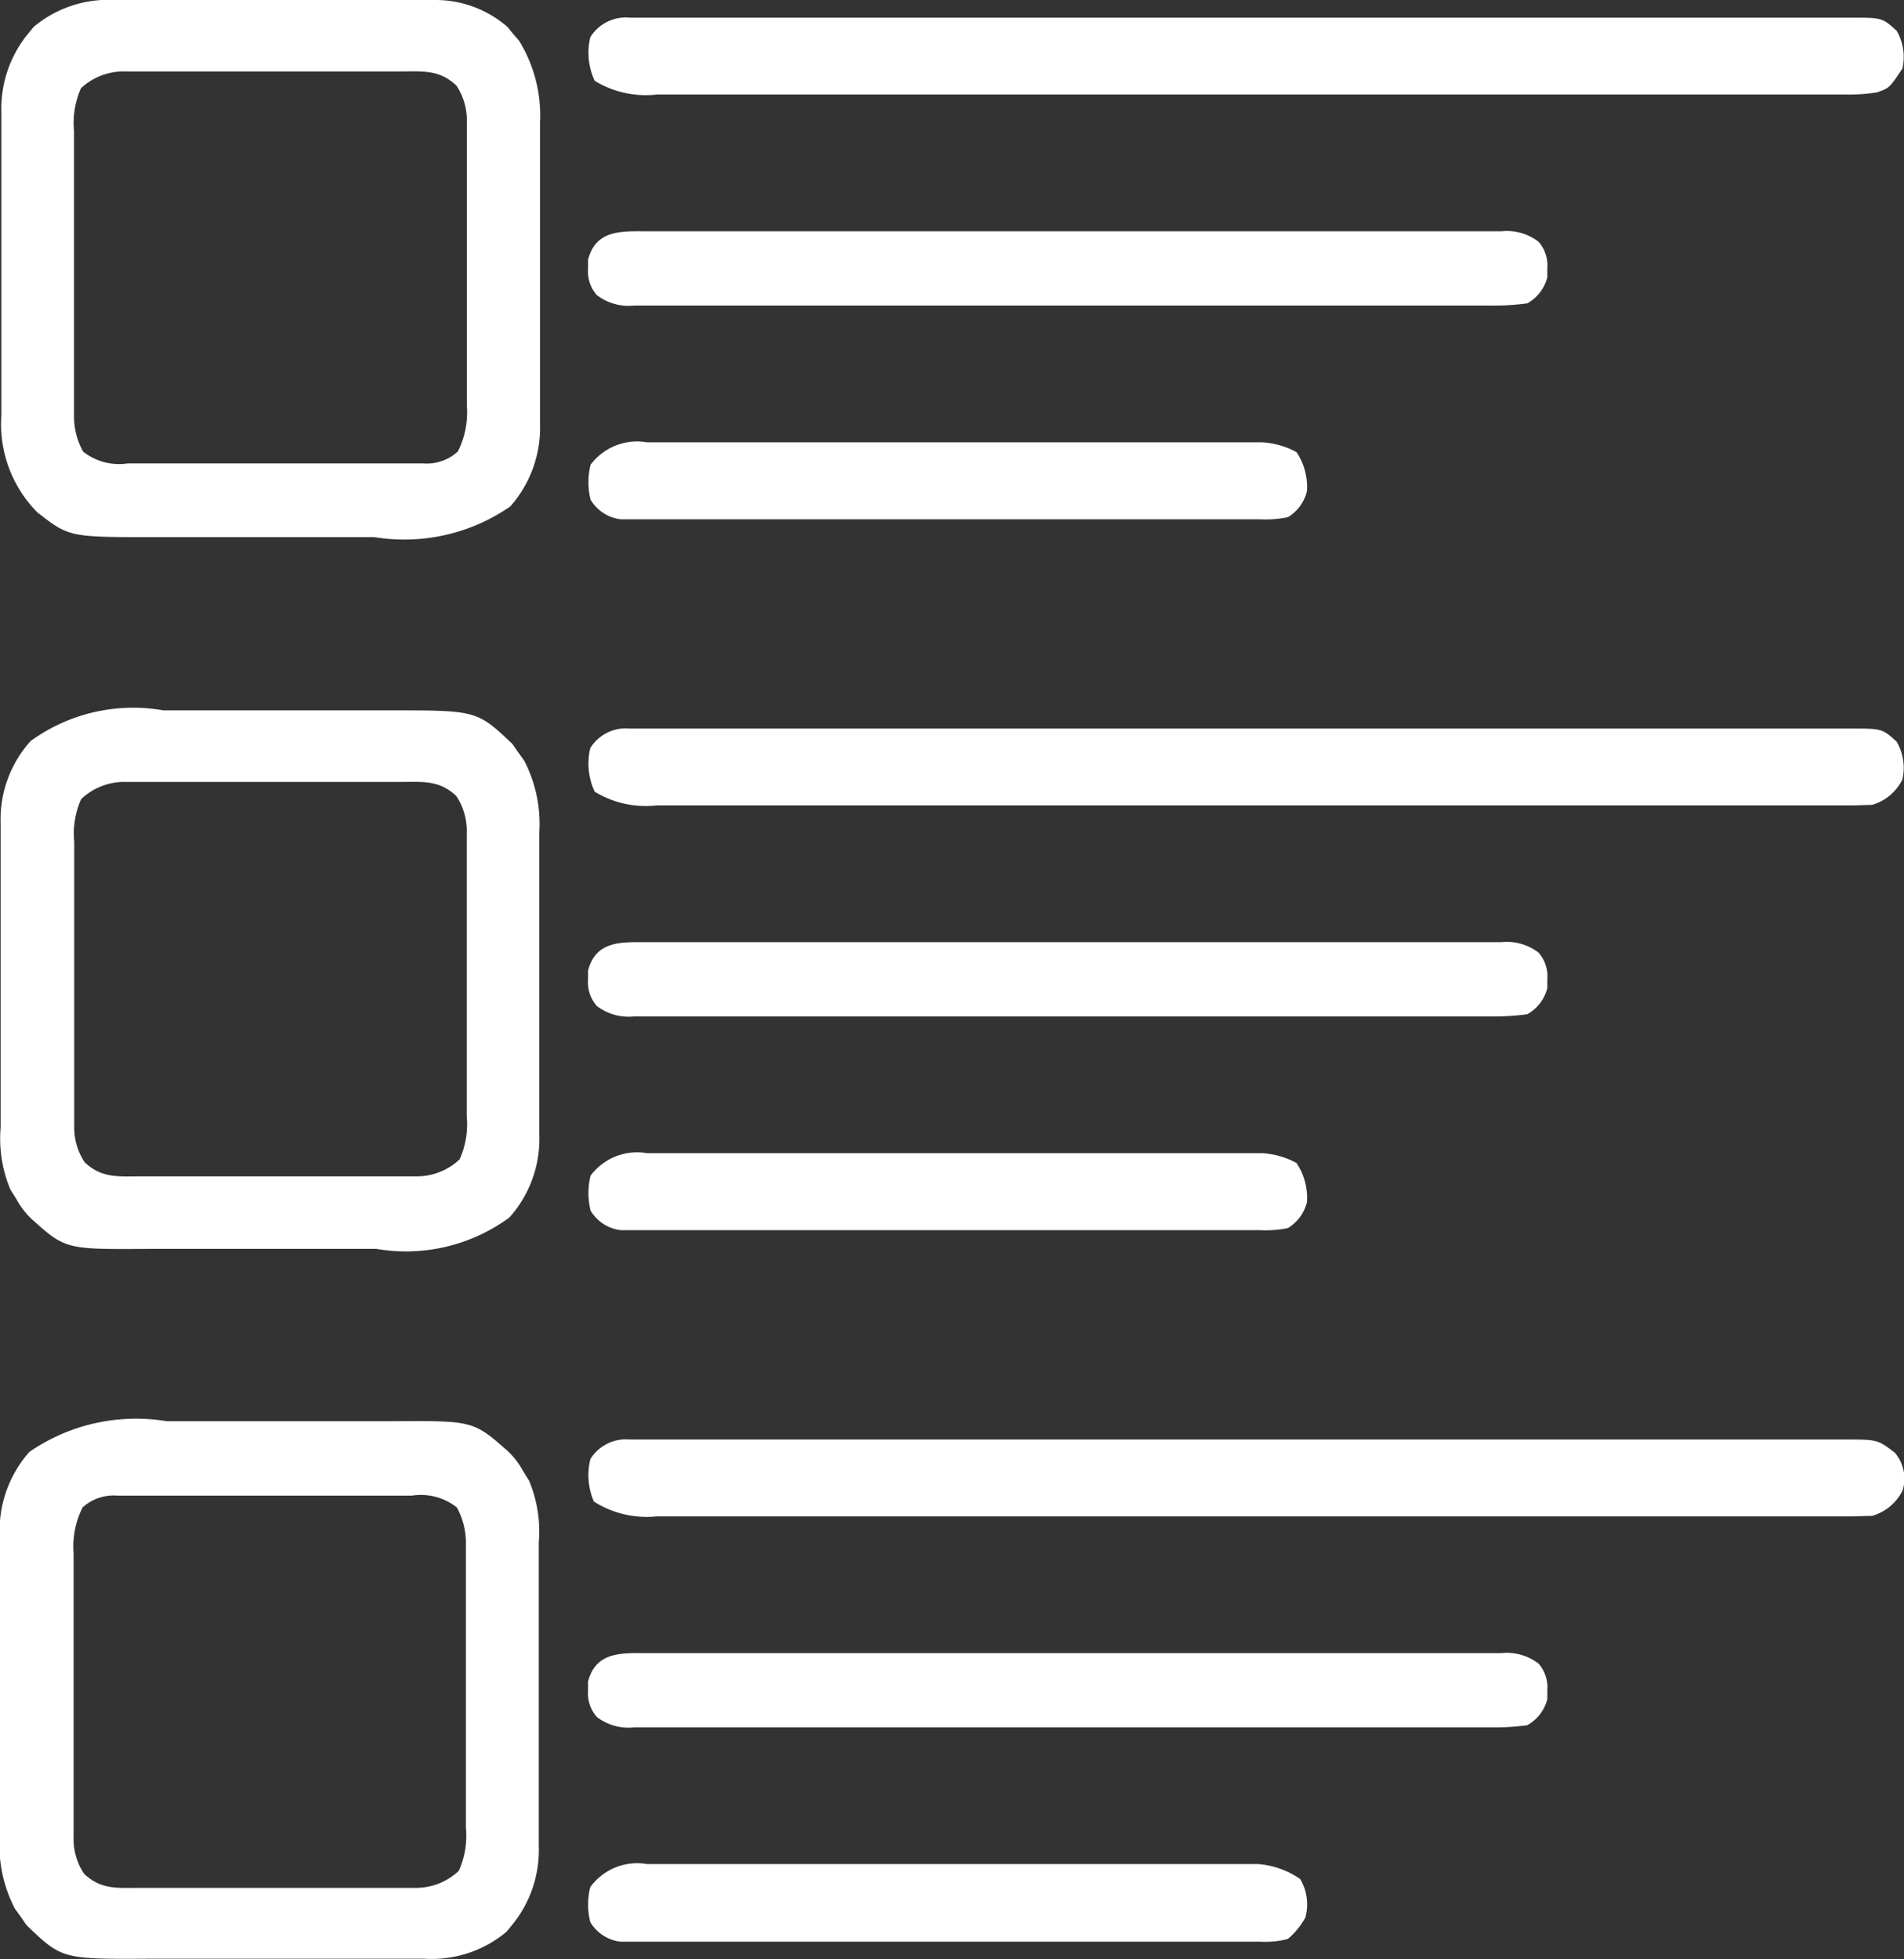 <svg xmlns="http://www.w3.org/2000/svg" width="18.235" height="18.756" viewBox="0 0 18.235 18.756">
  <rect x="0" y="0" width="18.235" height="18.756" fill="#333333" stroke="none"/>
  <g id="list" transform="translate(-37.604 -31.452)">
    <path id="Path_2642" data-name="Path 2642" d="M-36.673-.117h.749c.215,0,.431,0,.646,0h.738c.8-.006.8-.006,1.129.283a.757.757,0,0,1,.149.193l.058.093a1.259,1.259,0,0,1,.093.592v.1q0,.167,0,.334,0,.116,0,.233,0,.244,0,.488,0,.312,0,.624,0,.24,0,.481,0,.115,0,.23c0,.108,0,.215,0,.323V3.95a1.129,1.129,0,0,1-.254.753l-.055.067a1.116,1.116,0,0,1-.79.258h-1.219c-.219,0-.438,0-.657,0h-.749c-.841.005-.841.005-1.182-.321l-.055-.08-.057-.079a1.312,1.312,0,0,1-.145-.686v-.1q0-.166,0-.333,0-.116,0-.232,0-.243,0-.487,0-.311,0-.622,0-.24,0-.48,0-.115,0-.229c0-.107,0-.214,0-.321V.966a1.133,1.133,0,0,1,.284-.789A1.8,1.8,0,0,1-36.673-.117Zm-.807.825a.835.835,0,0,0-.086.442v.1c0,.1,0,.207,0,.311q0,.108,0,.217,0,.227,0,.454c0,.194,0,.387,0,.581q0,.224,0,.447,0,.107,0,.214c0,.1,0,.2,0,.3v.089a.6.6,0,0,0,.1.352c.169.159.33.134.555.135H-34.3a.6.6,0,0,0,.423-.163.816.816,0,0,0,.068-.413v-.1c0-.1,0-.208,0-.311q0-.108,0-.217,0-.227,0-.454,0-.291,0-.582,0-.224,0-.448,0-.107,0-.214c0-.1,0-.2,0-.3V1.061a.7.7,0,0,0-.087-.353.555.555,0,0,0-.429-.113h-.1c-.108,0-.216,0-.324,0h-.7c-.2,0-.4,0-.606,0h-.689c-.1,0-.208,0-.312,0h-.093A.443.443,0,0,0-37.48.708Z" transform="translate(75.875 45.174)" fill="#fff"/>
    <path id="Path_2643" data-name="Path 2643" d="M-25.247-.03h1.221q.329,0,.658,0h1.19a1.047,1.047,0,0,1,.691.258l.055.067.057.066a1.363,1.363,0,0,1,.2.779v.1c0,.11,0,.221,0,.331q0,.116,0,.232,0,.243,0,.485,0,.31,0,.62,0,.239,0,.479,0,.114,0,.229c0,.107,0,.213,0,.32v.094a1.137,1.137,0,0,1-.285.788,1.781,1.781,0,0,1-1.3.294h-.74c-.213,0-.426,0-.638,0h-.729c-.817,0-.817,0-1.122-.237a1.2,1.2,0,0,1-.345-.93v-.1c0-.111,0-.222,0-.333q0-.116,0-.232,0-.243,0-.487,0-.311,0-.622,0-.24,0-.48,0-.115,0-.229c0-.107,0-.214,0-.321V1.047a1.132,1.132,0,0,1,.254-.752l.055-.067A1.113,1.113,0,0,1-25.247-.03Zm-.323.842a.816.816,0,0,0-.068.413v.1c0,.1,0,.208,0,.311q0,.108,0,.217,0,.227,0,.454,0,.291,0,.582,0,.224,0,.448,0,.107,0,.214c0,.1,0,.2,0,.3v.089a.7.7,0,0,0,.087.353.555.555,0,0,0,.429.113h.1c.108,0,.216,0,.324,0h.7c.2,0,.4,0,.606,0h.689c.1,0,.208,0,.312,0h.093a.443.443,0,0,0,.336-.114.835.835,0,0,0,.086-.442v-.1c0-.1,0-.207,0-.311q0-.108,0-.217,0-.227,0-.454c0-.194,0-.387,0-.581q0-.224,0-.447,0-.107,0-.214c0-.1,0-.2,0-.3V1.141a.6.6,0,0,0-.1-.352c-.169-.159-.33-.134-.555-.135h-2.613A.6.6,0,0,0-25.57.813Z" transform="translate(63.951 31.482)" fill="#fff"/>
    <path id="Path_2644" data-name="Path 2644" d="M-35.853-.073h.759c.219,0,.437,0,.656,0h.748c.84,0,.84,0,1.181.322l.055.08.057.079a1.312,1.312,0,0,1,.145.686v.1q0,.166,0,.333,0,.116,0,.232,0,.243,0,.487,0,.311,0,.622,0,.24,0,.48,0,.115,0,.229c0,.107,0,.214,0,.321v.095a1.124,1.124,0,0,1-.287.789,1.673,1.673,0,0,1-1.274.3h-.758c-.218,0-.436,0-.655,0h-.747c-.815.006-.815.006-1.138-.283a.757.757,0,0,1-.149-.193l-.058-.093a1.259,1.259,0,0,1-.093-.592v-.1q0-.167,0-.334,0-.116,0-.233,0-.244,0-.488,0-.312,0-.624,0-.24,0-.481,0-.115,0-.23c0-.108,0-.215,0-.323V1.011a1.121,1.121,0,0,1,.287-.79A1.67,1.67,0,0,1-35.853-.073Zm-.786.848a.816.816,0,0,0-.067.413v.1c0,.1,0,.208,0,.311q0,.108,0,.217,0,.227,0,.454,0,.291,0,.582,0,.224,0,.448,0,.107,0,.214c0,.1,0,.2,0,.3V3.9a.6.6,0,0,0,.1.353c.169.159.33.134.555.135h2.613a.6.6,0,0,0,.423-.163.816.816,0,0,0,.068-.413v-.1c0-.1,0-.208,0-.311q0-.108,0-.217,0-.227,0-.454,0-.291,0-.582,0-.224,0-.448,0-.107,0-.214c0-.1,0-.2,0-.3V1.1a.6.6,0,0,0-.1-.353c-.169-.159-.33-.134-.555-.135h-2.613A.6.6,0,0,0-36.639.776Z" transform="translate(75.021 38.325)" fill="#fff"/>
    <path id="Path_2645" data-name="Path 2645" d="M-9.065-.151h5.129q.886,0,1.773,0H1.993c.16,0,.321,0,.481,0h.142c.314,0,.314,0,.453.126a.5.5,0,0,1,.055.361A.468.468,0,0,1,2.832.58c-.067,0-.135.005-.2.005H-2.391l-1.736,0-1.781,0h-2.9A.942.942,0,0,1-9.4.454.635.635,0,0,1-9.443.037.4.4,0,0,1-9.065-.151Z" transform="translate(52.7 38.577)" fill="#fff"/>
    <path id="Path_2646" data-name="Path 2646" d="M-9.047-.151h5.11q.883,0,1.766,0h4.14c.16,0,.319,0,.479,0h.142c.313,0,.313,0,.479.126a.383.383,0,0,1,.075.361A.468.468,0,0,1,2.851.58c-.067,0-.135.005-.2.005H-2.373l-1.736,0-1.781,0h-2.9a.942.942,0,0,1-.6-.142A.635.635,0,0,1-9.424.037.4.4,0,0,1-9.047-.151Z" transform="translate(52.682 45.383)" fill="#fff"/>
    <path id="Path_2647" data-name="Path 2647" d="M-9.065-.151h5.129q.886,0,1.773,0H1.993c.16,0,.321,0,.481,0h.142c.314,0,.314,0,.453.126a.5.5,0,0,1,.055.361C3,.522,3,.522,2.881.564a1.724,1.724,0,0,1-.3.021h-5l-1.729,0-1.775,0H-8.806A.94.94,0,0,1-9.4.454.635.635,0,0,1-9.443.037.4.4,0,0,1-9.065-.151Z" transform="translate(52.7 31.772)" fill="#fff"/>
    <path id="Path_2648" data-name="Path 2648" d="M-12.453-.041h3.414q.717,0,1.434,0h3.357a.5.5,0,0,1,.356.1.342.342,0,0,1,.084.254V.4A.4.4,0,0,1-4,.649,2.361,2.361,0,0,1-4.35.67H-7.764q-.717,0-1.434,0h-3.357a.5.5,0,0,1-.356-.1.342.342,0,0,1-.084-.254V.231C-12.923-.044-12.7-.043-12.453-.041Z" transform="translate(56.231 47.318)" fill="#fff"/>
    <path id="Path_2649" data-name="Path 2649" d="M-12.453-.041h3.414q.717,0,1.434,0h3.357a.5.5,0,0,1,.356.1.342.342,0,0,1,.084.254V.4A.4.4,0,0,1-4,.649,2.361,2.361,0,0,1-4.35.67H-7.764q-.717,0-1.434,0h-3.357a.5.5,0,0,1-.356-.1.342.342,0,0,1-.084-.254V.231C-12.923-.044-12.7-.043-12.453-.041Z" transform="translate(56.231 40.512)" fill="#fff"/>
    <path id="Path_2650" data-name="Path 2650" d="M-12.453-.041h3.414q.717,0,1.434,0h3.357a.5.5,0,0,1,.356.1.342.342,0,0,1,.084.254V.4A.4.4,0,0,1-4,.649,2.361,2.361,0,0,1-4.35.67H-7.764q-.717,0-1.434,0h-3.357a.5.5,0,0,1-.356-.1.342.342,0,0,1-.084-.254V.231C-12.923-.044-12.7-.043-12.453-.041Z" transform="translate(56.231 33.707)" fill="#fff"/>
    <path id="Path_2651" data-name="Path 2651" d="M-12.948-.117H-7.06a.785.785,0,0,1,.332.094.6.6,0,0,1,.1.374A.4.4,0,0,1-6.811.6,1.054,1.054,0,0,1-7.077.62H-9.6q-.529,0-1.058,0H-13.2a.388.388,0,0,1-.289-.188.694.694,0,0,1,0-.334A.557.557,0,0,1-12.948-.117Z" transform="translate(56.749 42.608)" fill="#fff"/>
    <path id="Path_2652" data-name="Path 2652" d="M-12.948-.117H-7.06a.785.785,0,0,1,.332.094.6.6,0,0,1,.1.374A.4.4,0,0,1-6.811.6,1.054,1.054,0,0,1-7.077.62H-9.6q-.529,0-1.058,0H-13.2a.388.388,0,0,1-.289-.188.694.694,0,0,1,0-.334A.557.557,0,0,1-12.948-.117Z" transform="translate(56.749 35.803)" fill="#fff"/>
    <path id="Path_2653" data-name="Path 2653" d="M-12.911-.117h5.849a.819.819,0,0,1,.407.143.474.474,0,0,1,.05.368A.708.708,0,0,1-6.773.6a.849.849,0,0,1-.266.026l-.166,0H-8.645l-.915,0q-.529,0-1.058,0h-2.547a.388.388,0,0,1-.289-.188.694.694,0,0,1,0-.334A.555.555,0,0,1-12.911-.117Z" transform="translate(56.711 49.413)" fill="#fff"/>
  </g>
</svg>
